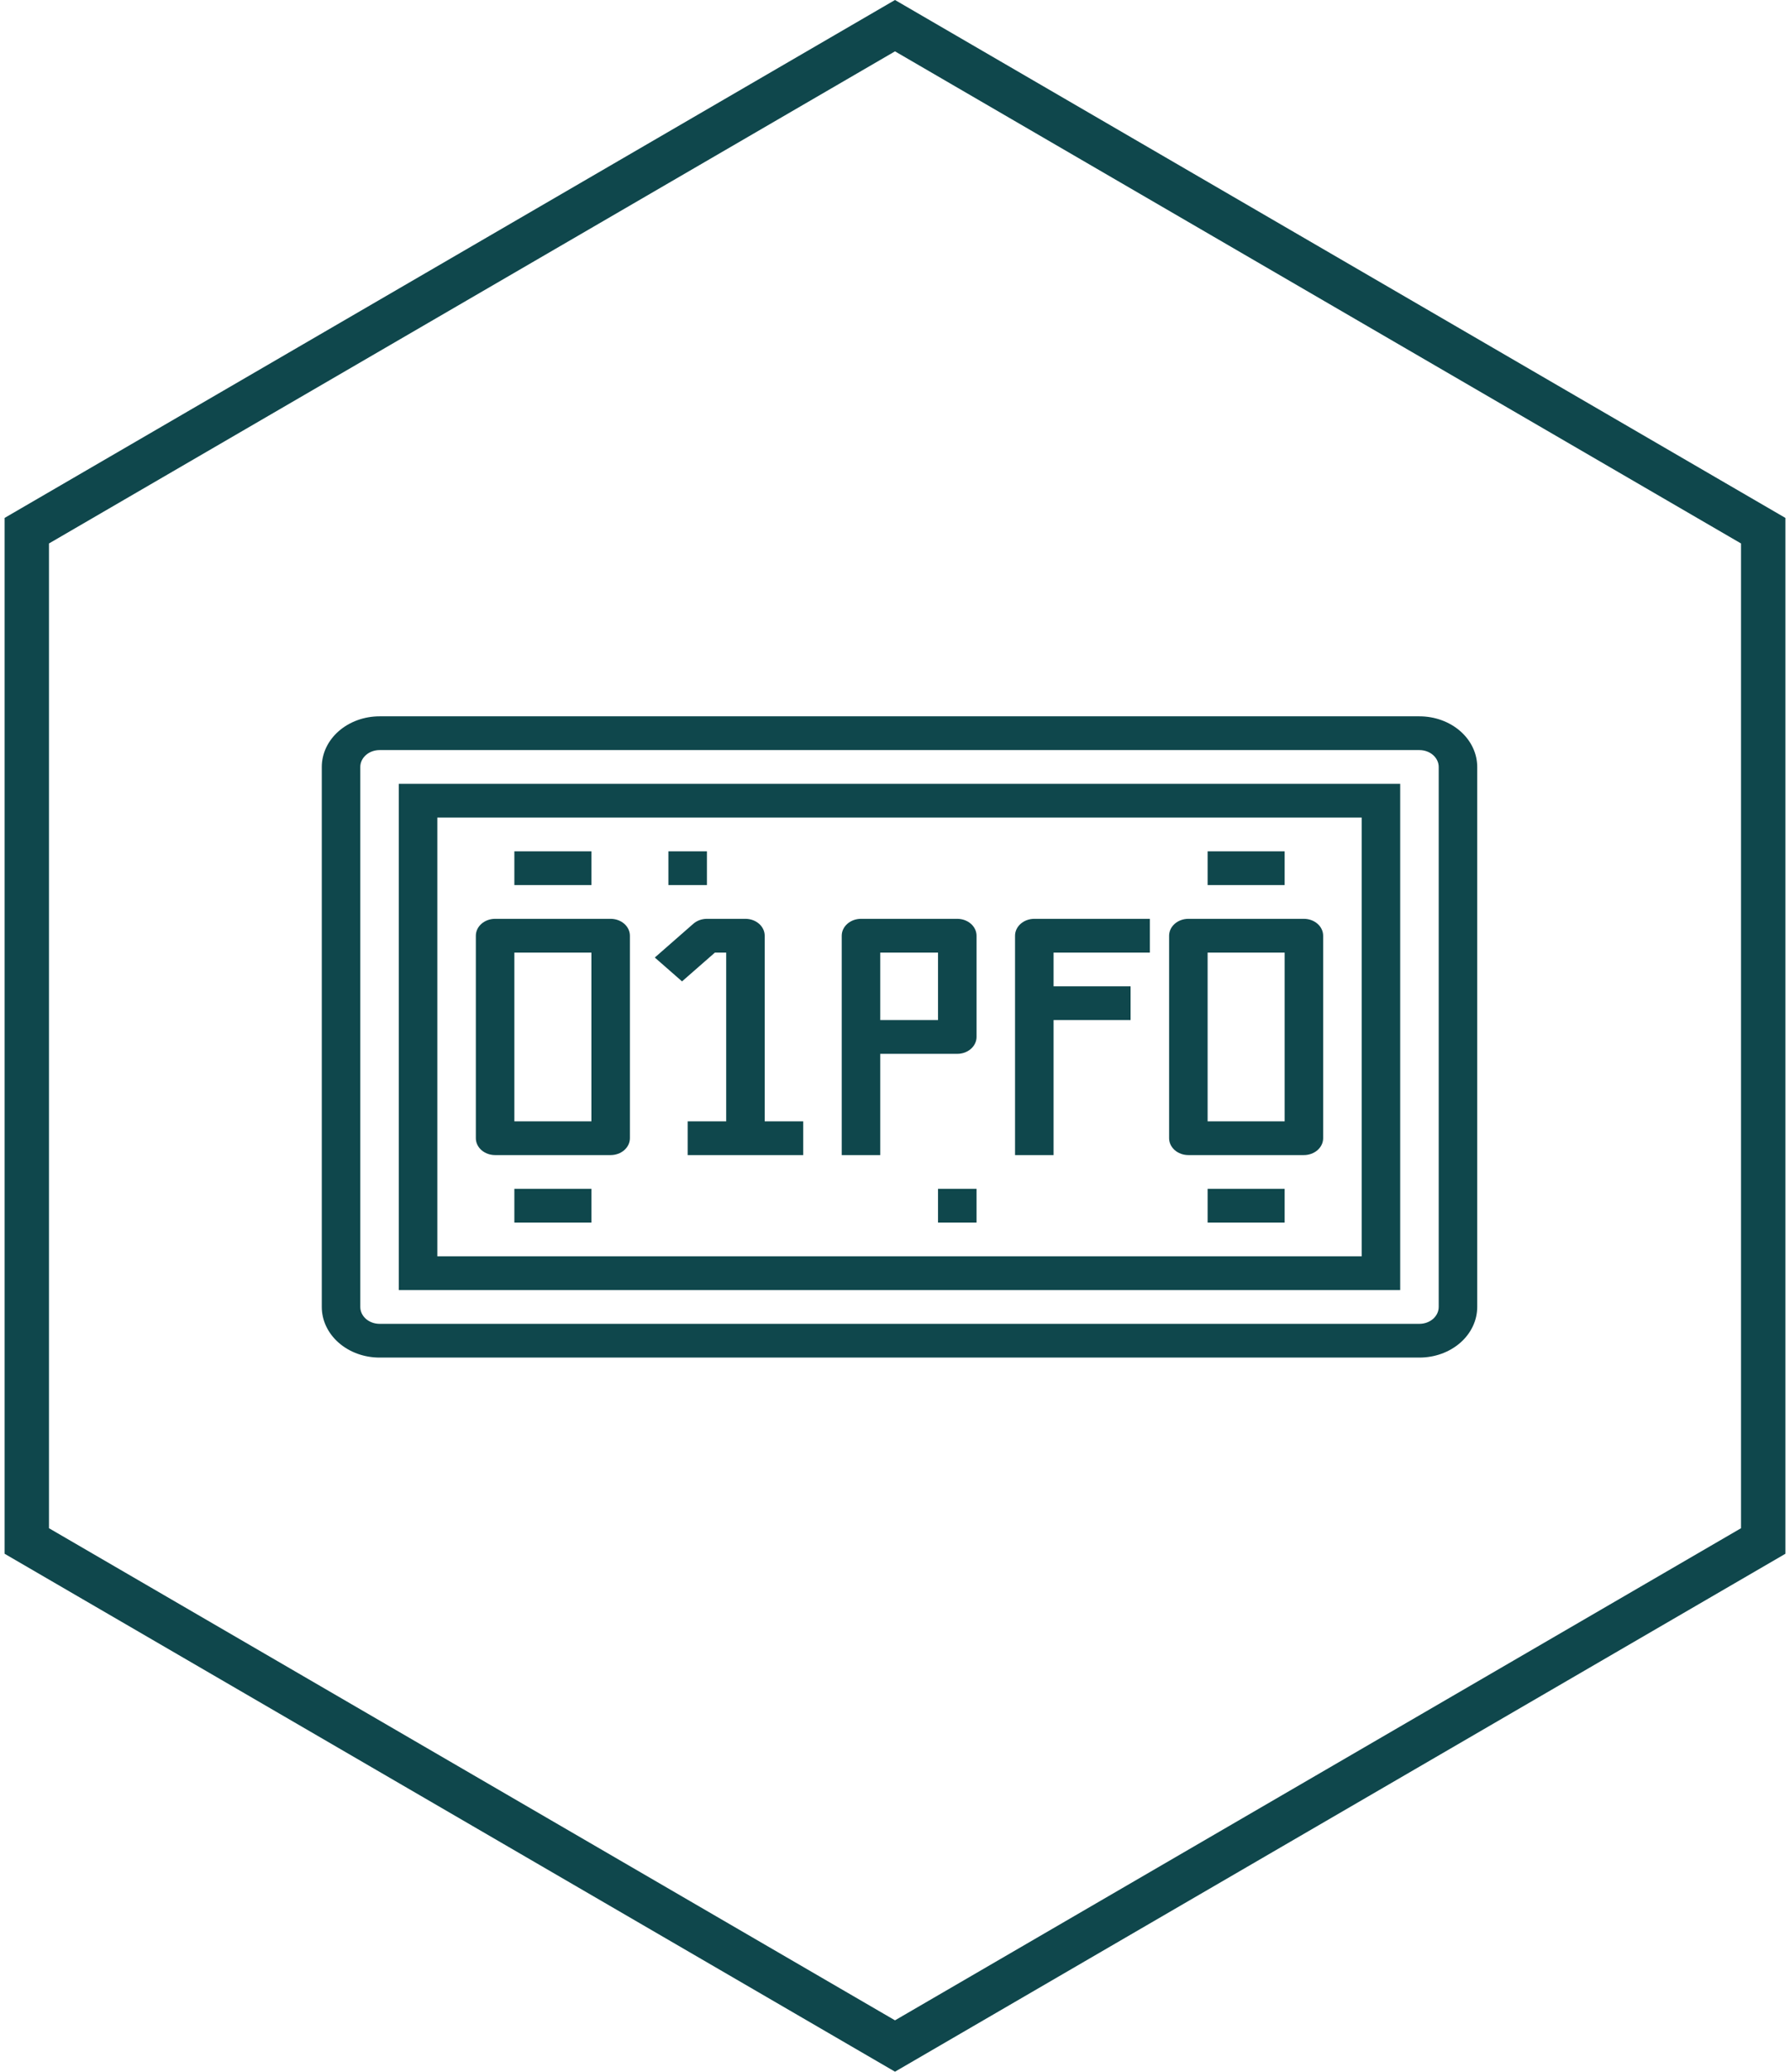 <svg width="121" height="140" viewBox="0 0 121 140" fill="none" xmlns="http://www.w3.org/2000/svg">
<path d="M1.811 35.863L60.5 1.735L119.189 35.863V104.137L60.5 138.265L1.811 104.137V35.863Z" stroke="#0F474C" stroke-width="3"/>
<path d="M95.951 48.408H25.657C24.622 48.408 23.628 48.769 22.896 49.41C22.163 50.052 21.752 50.922 21.752 51.829V88.321C21.752 89.229 22.163 90.099 22.896 90.74C23.628 91.382 24.622 91.742 25.657 91.742H95.951C96.987 91.742 97.981 91.382 98.713 90.74C99.445 90.099 99.857 89.229 99.857 88.321V51.829C99.857 50.922 99.445 50.052 98.713 49.41C97.981 48.769 96.987 48.408 95.951 48.408ZM97.253 88.321C97.253 88.624 97.116 88.914 96.872 89.128C96.628 89.341 96.297 89.462 95.951 89.462H25.657C25.312 89.462 24.981 89.341 24.737 89.128C24.493 88.914 24.355 88.624 24.355 88.321V51.829C24.355 51.527 24.493 51.237 24.737 51.023C24.981 50.809 25.312 50.689 25.657 50.689H95.951C96.297 50.689 96.628 50.809 96.872 51.023C97.116 51.237 97.253 51.527 97.253 51.829V88.321Z" fill="#0F474C"/>
<path d="M26.959 87.181H94.65V52.97H26.959V87.181ZM29.562 55.25H92.046V84.9H29.562V55.25Z" fill="#0F474C"/>
<path d="M34.77 57.531H39.977V59.812H34.77V57.531Z" fill="#0F474C"/>
<path d="M34.77 80.339H39.977V82.62H34.77V80.339Z" fill="#0F474C"/>
<path d="M81.632 57.531H86.839V59.812H81.632V57.531Z" fill="#0F474C"/>
<path d="M81.632 80.339H86.839V82.62H81.632V80.339Z" fill="#0F474C"/>
<path d="M41.278 62.093H33.468C33.123 62.093 32.791 62.213 32.547 62.427C32.303 62.641 32.166 62.931 32.166 63.233V76.918C32.166 77.22 32.303 77.51 32.547 77.724C32.791 77.938 33.123 78.058 33.468 78.058H41.278C41.623 78.058 41.955 77.938 42.199 77.724C42.443 77.51 42.58 77.22 42.58 76.918V63.233C42.58 62.931 42.443 62.641 42.199 62.427C41.955 62.213 41.623 62.093 41.278 62.093ZM39.977 75.777H34.77V64.374H39.977V75.777Z" fill="#0F474C"/>
<path d="M88.141 62.093H80.33C79.985 62.093 79.654 62.213 79.41 62.427C79.166 62.641 79.029 62.931 79.029 63.233V76.918C79.029 77.22 79.166 77.51 79.41 77.724C79.654 77.938 79.985 78.058 80.33 78.058H88.141C88.486 78.058 88.817 77.938 89.061 77.724C89.305 77.51 89.442 77.22 89.442 76.918V63.233C89.442 62.931 89.305 62.641 89.061 62.427C88.817 62.213 88.486 62.093 88.141 62.093ZM86.839 75.777H81.632V64.374H86.839V75.777Z" fill="#0F474C"/>
<path d="M51.692 63.233C51.692 62.931 51.555 62.641 51.311 62.427C51.067 62.213 50.736 62.093 50.39 62.093H47.787C47.441 62.093 47.111 62.213 46.866 62.427L44.263 64.708L46.104 66.32L48.326 64.374H49.089V75.777H46.485V78.058H54.295V75.777H51.692V63.233Z" fill="#0F474C"/>
<path d="M64.71 62.093H58.201C57.856 62.093 57.525 62.213 57.281 62.427C57.037 62.641 56.899 62.931 56.899 63.233V78.058H59.503V71.216H64.71C65.055 71.216 65.386 71.096 65.63 70.882C65.874 70.668 66.012 70.378 66.012 70.075V63.233C66.012 62.931 65.874 62.641 65.63 62.427C65.386 62.213 65.055 62.093 64.71 62.093ZM63.408 68.935H59.503V64.374H63.408V68.935Z" fill="#0F474C"/>
<path d="M68.615 63.233V78.058H71.219V68.935H76.425V66.654H71.219V64.374H77.727V62.093H69.917C69.572 62.093 69.24 62.213 68.996 62.427C68.752 62.641 68.615 62.931 68.615 63.233Z" fill="#0F474C"/>
<path d="M45.183 57.531H47.787V59.812H45.183V57.531Z" fill="#0F474C"/>
<path d="M63.408 80.339H66.011V82.62H63.408V80.339Z" fill="#0F474C"/>
</svg>
